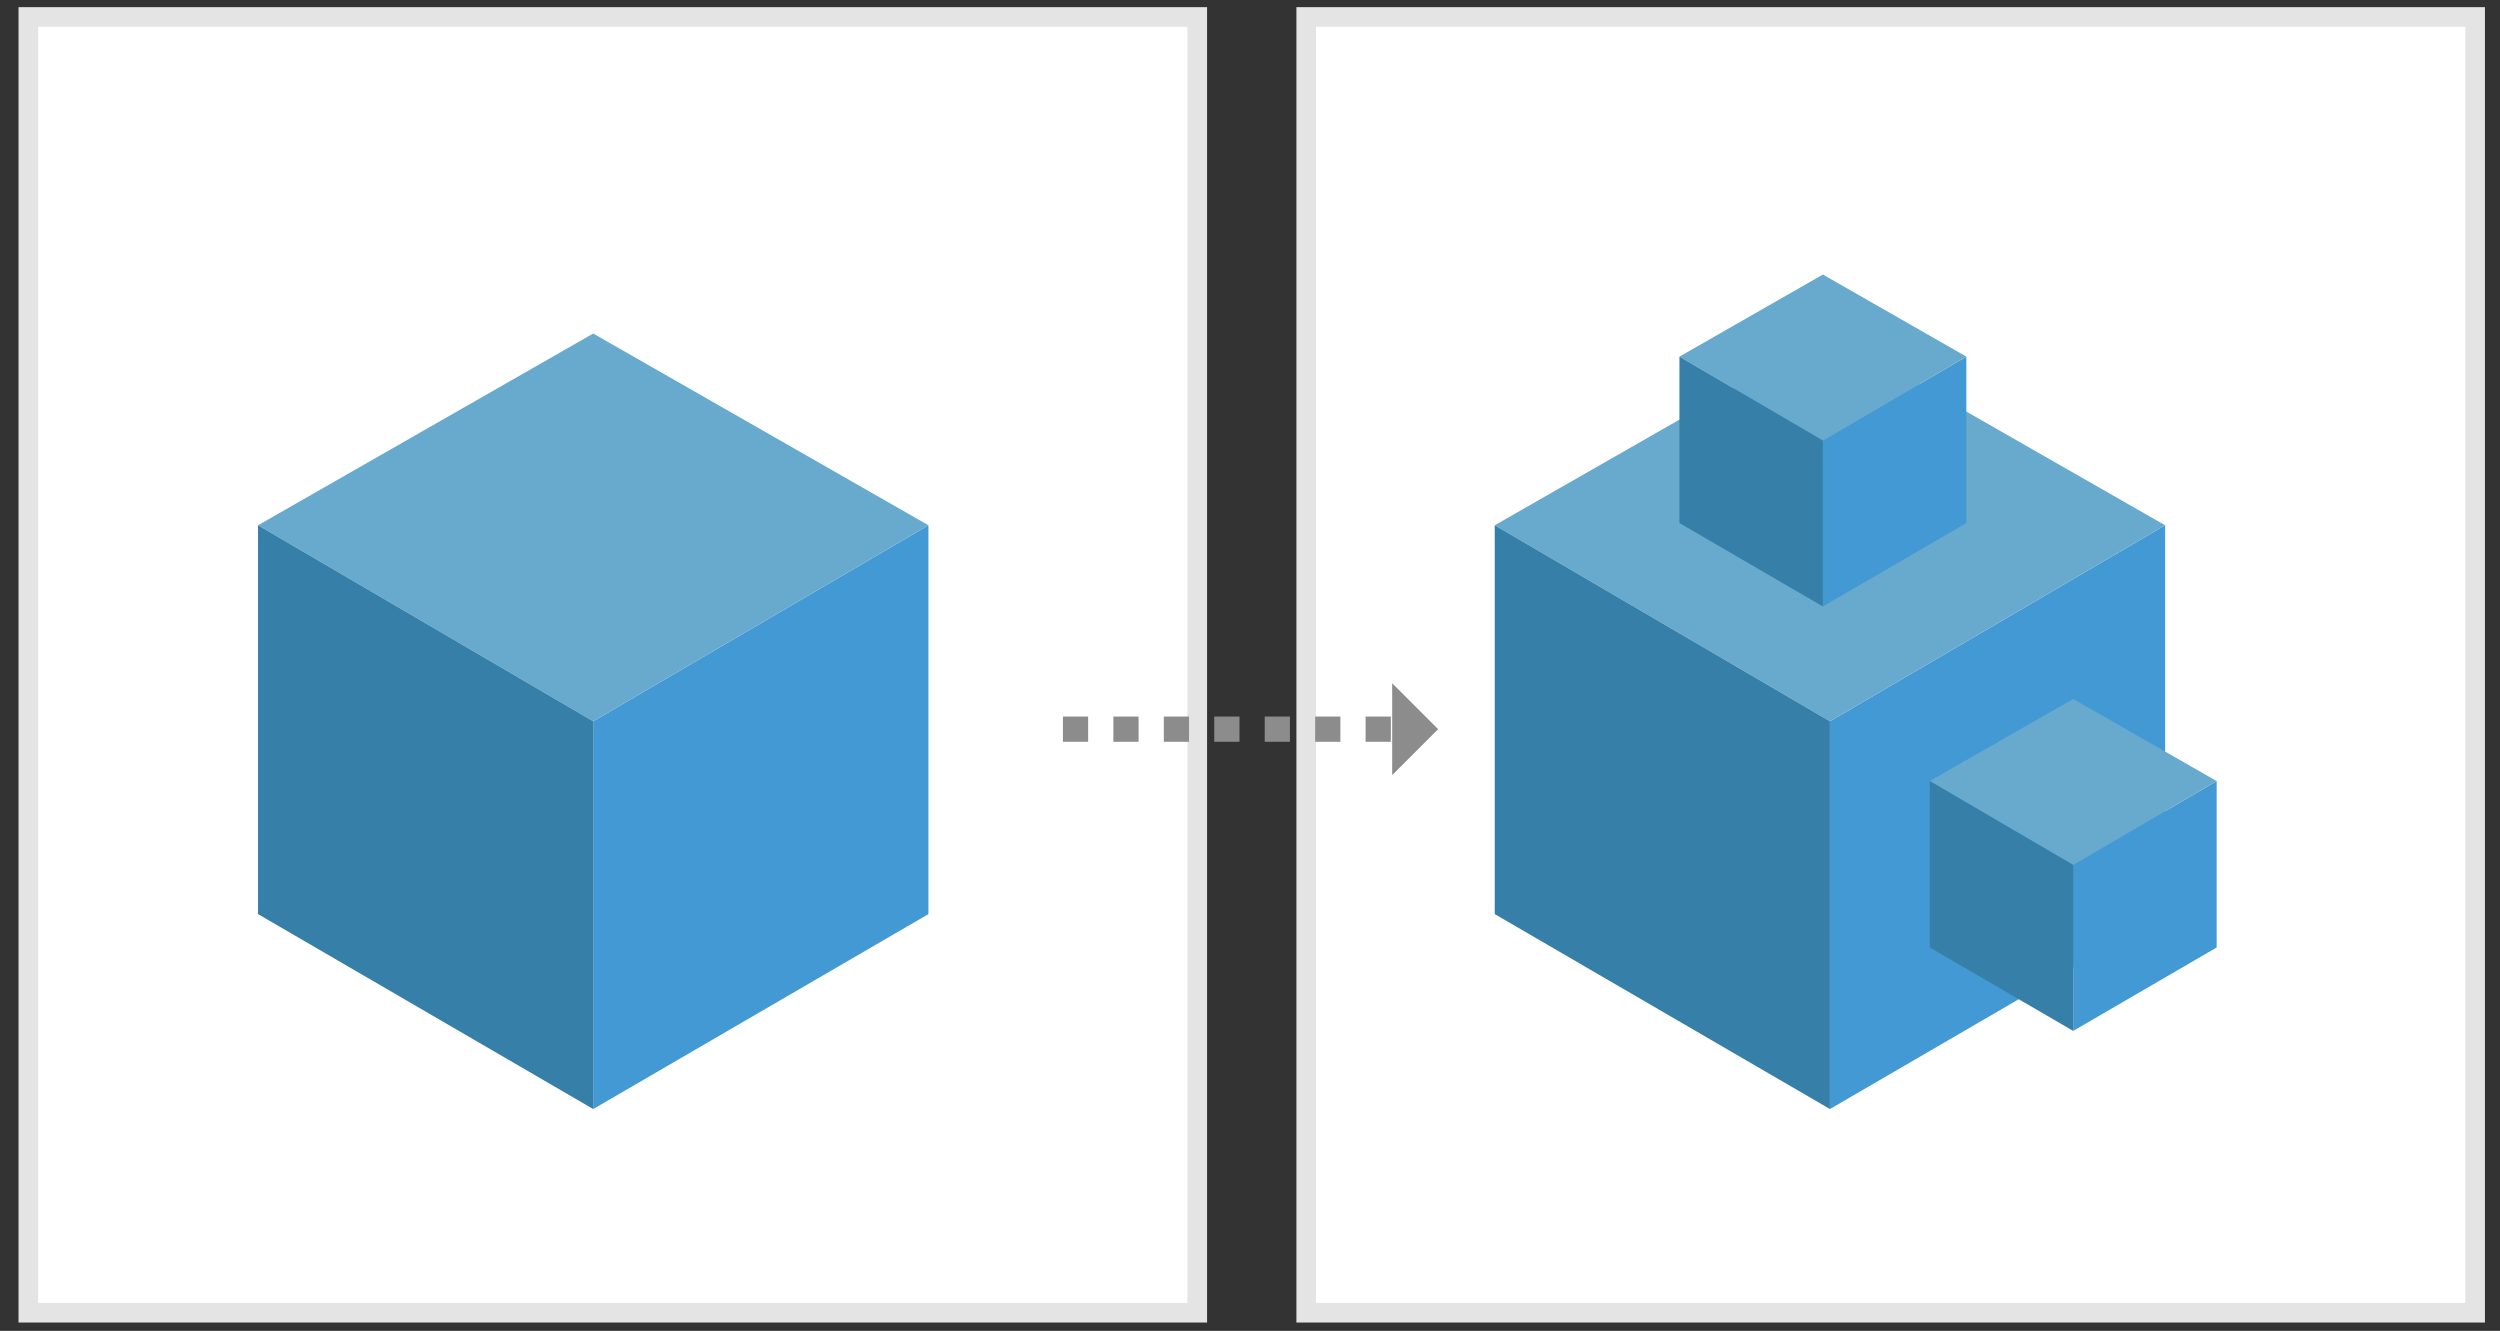 <?xml version="1.0" encoding="utf-8"?>
<!-- Generator: Adobe Illustrator 16.0.0, SVG Export Plug-In . SVG Version: 6.00 Build 0)  -->
<!DOCTYPE svg PUBLIC "-//W3C//DTD SVG 1.1//EN" "http://www.w3.org/Graphics/SVG/1.1/DTD/svg11.dtd">
<svg version="1.1" id="Layer_1" xmlns="http://www.w3.org/2000/svg" xmlns:xlink="http://www.w3.org/1999/xlink" x="0px" y="0px"
	 width="402px" height="214px" viewBox="0 0 402 214" enable-background="new 0 0 402 214" xml:space="preserve">
<rect x="0" y="0" width="402" height="214" fill="#333333" stroke="none"/>
<rect x="210.041" y="2.729" fill="#FFFFFF" stroke="#E4E4E4" stroke-width="3.159" stroke-miterlimit="10" width="187.959" height="208.355"/>
<rect x="4.558" y="2.729" fill="#FFFFFF" stroke="#E4E4E4" stroke-width="3.159" stroke-miterlimit="10" width="187.958" height="208.355"/>
<g>
	<g>
		<polyline fill="#4399D4" points="95.389,115.982 149.291,84.464 149.291,146.986 95.389,178.334 95.389,115.982 		"/>
		<path fill="#4399D4" d="M112.733,134.568"/>
		<polyline fill="#67AACE" points="41.488,84.464 95.389,53.631 149.291,84.464 95.389,115.98 41.488,84.464 		"/>
		<polyline fill="#367FA8" points="95.389,115.982 41.488,84.464 41.488,146.986 95.389,178.334 95.389,115.982 		"/>
	</g>
</g>
<g>
	<g>
		<polyline fill="#4399D4" points="294.253,115.982 348.154,84.464 348.154,146.986 294.253,178.334 294.253,115.982 		"/>
		<path fill="#4399D4" d="M311.597,134.568"/>
		<polyline fill="#67AACE" points="240.353,84.464 294.253,53.631 348.154,84.464 294.253,115.98 240.353,84.464 		"/>
		<polyline fill="#367FA8" points="294.253,115.982 240.353,84.464 240.353,146.986 294.253,178.334 294.253,115.982 		"/>
	</g>
</g>
<g>
	<g>
		<polyline fill="#4399D4" points="293.12,70.832 316.19,57.345 316.19,84.104 293.12,97.521 293.12,70.832 		"/>
		<path fill="#4399D4" d="M300.545,78.788"/>
		<polyline fill="#67AACE" points="270.053,57.345 293.12,44.146 316.19,57.345 293.12,70.832 270.053,57.345 		"/>
		<polyline fill="#367FA8" points="293.12,70.832 270.053,57.345 270.053,84.104 293.12,97.521 293.12,70.832 		"/>
	</g>
</g>
<g>
	<g>
		<polyline fill="#4399D4" points="333.37,139.082 356.44,125.595 356.44,152.354 333.37,165.771 333.37,139.082 		"/>
		<path fill="#4399D4" d="M340.795,147.038"/>
		<polyline fill="#67AACE" points="310.303,125.595 333.37,112.396 356.44,125.595 333.37,139.082 310.303,125.595 		"/>
		<polyline fill="#367FA8" points="333.37,139.082 310.303,125.595 310.303,152.354 333.37,165.771 333.37,139.082 		"/>
	</g>
</g>
<g>
	<g>
		
			<line fill="none" stroke="#8C8C8C" stroke-width="4.056" stroke-miterlimit="10" stroke-dasharray="4.056,4.056" x1="170.917" y1="117.25" x2="224.853" y2="117.25"/>
		<g>
			<polygon fill="#8C8C8C" points="223.861,109.86 223.861,124.64 231.25,117.25 			"/>
		</g>
	</g>
</g>
</svg>
